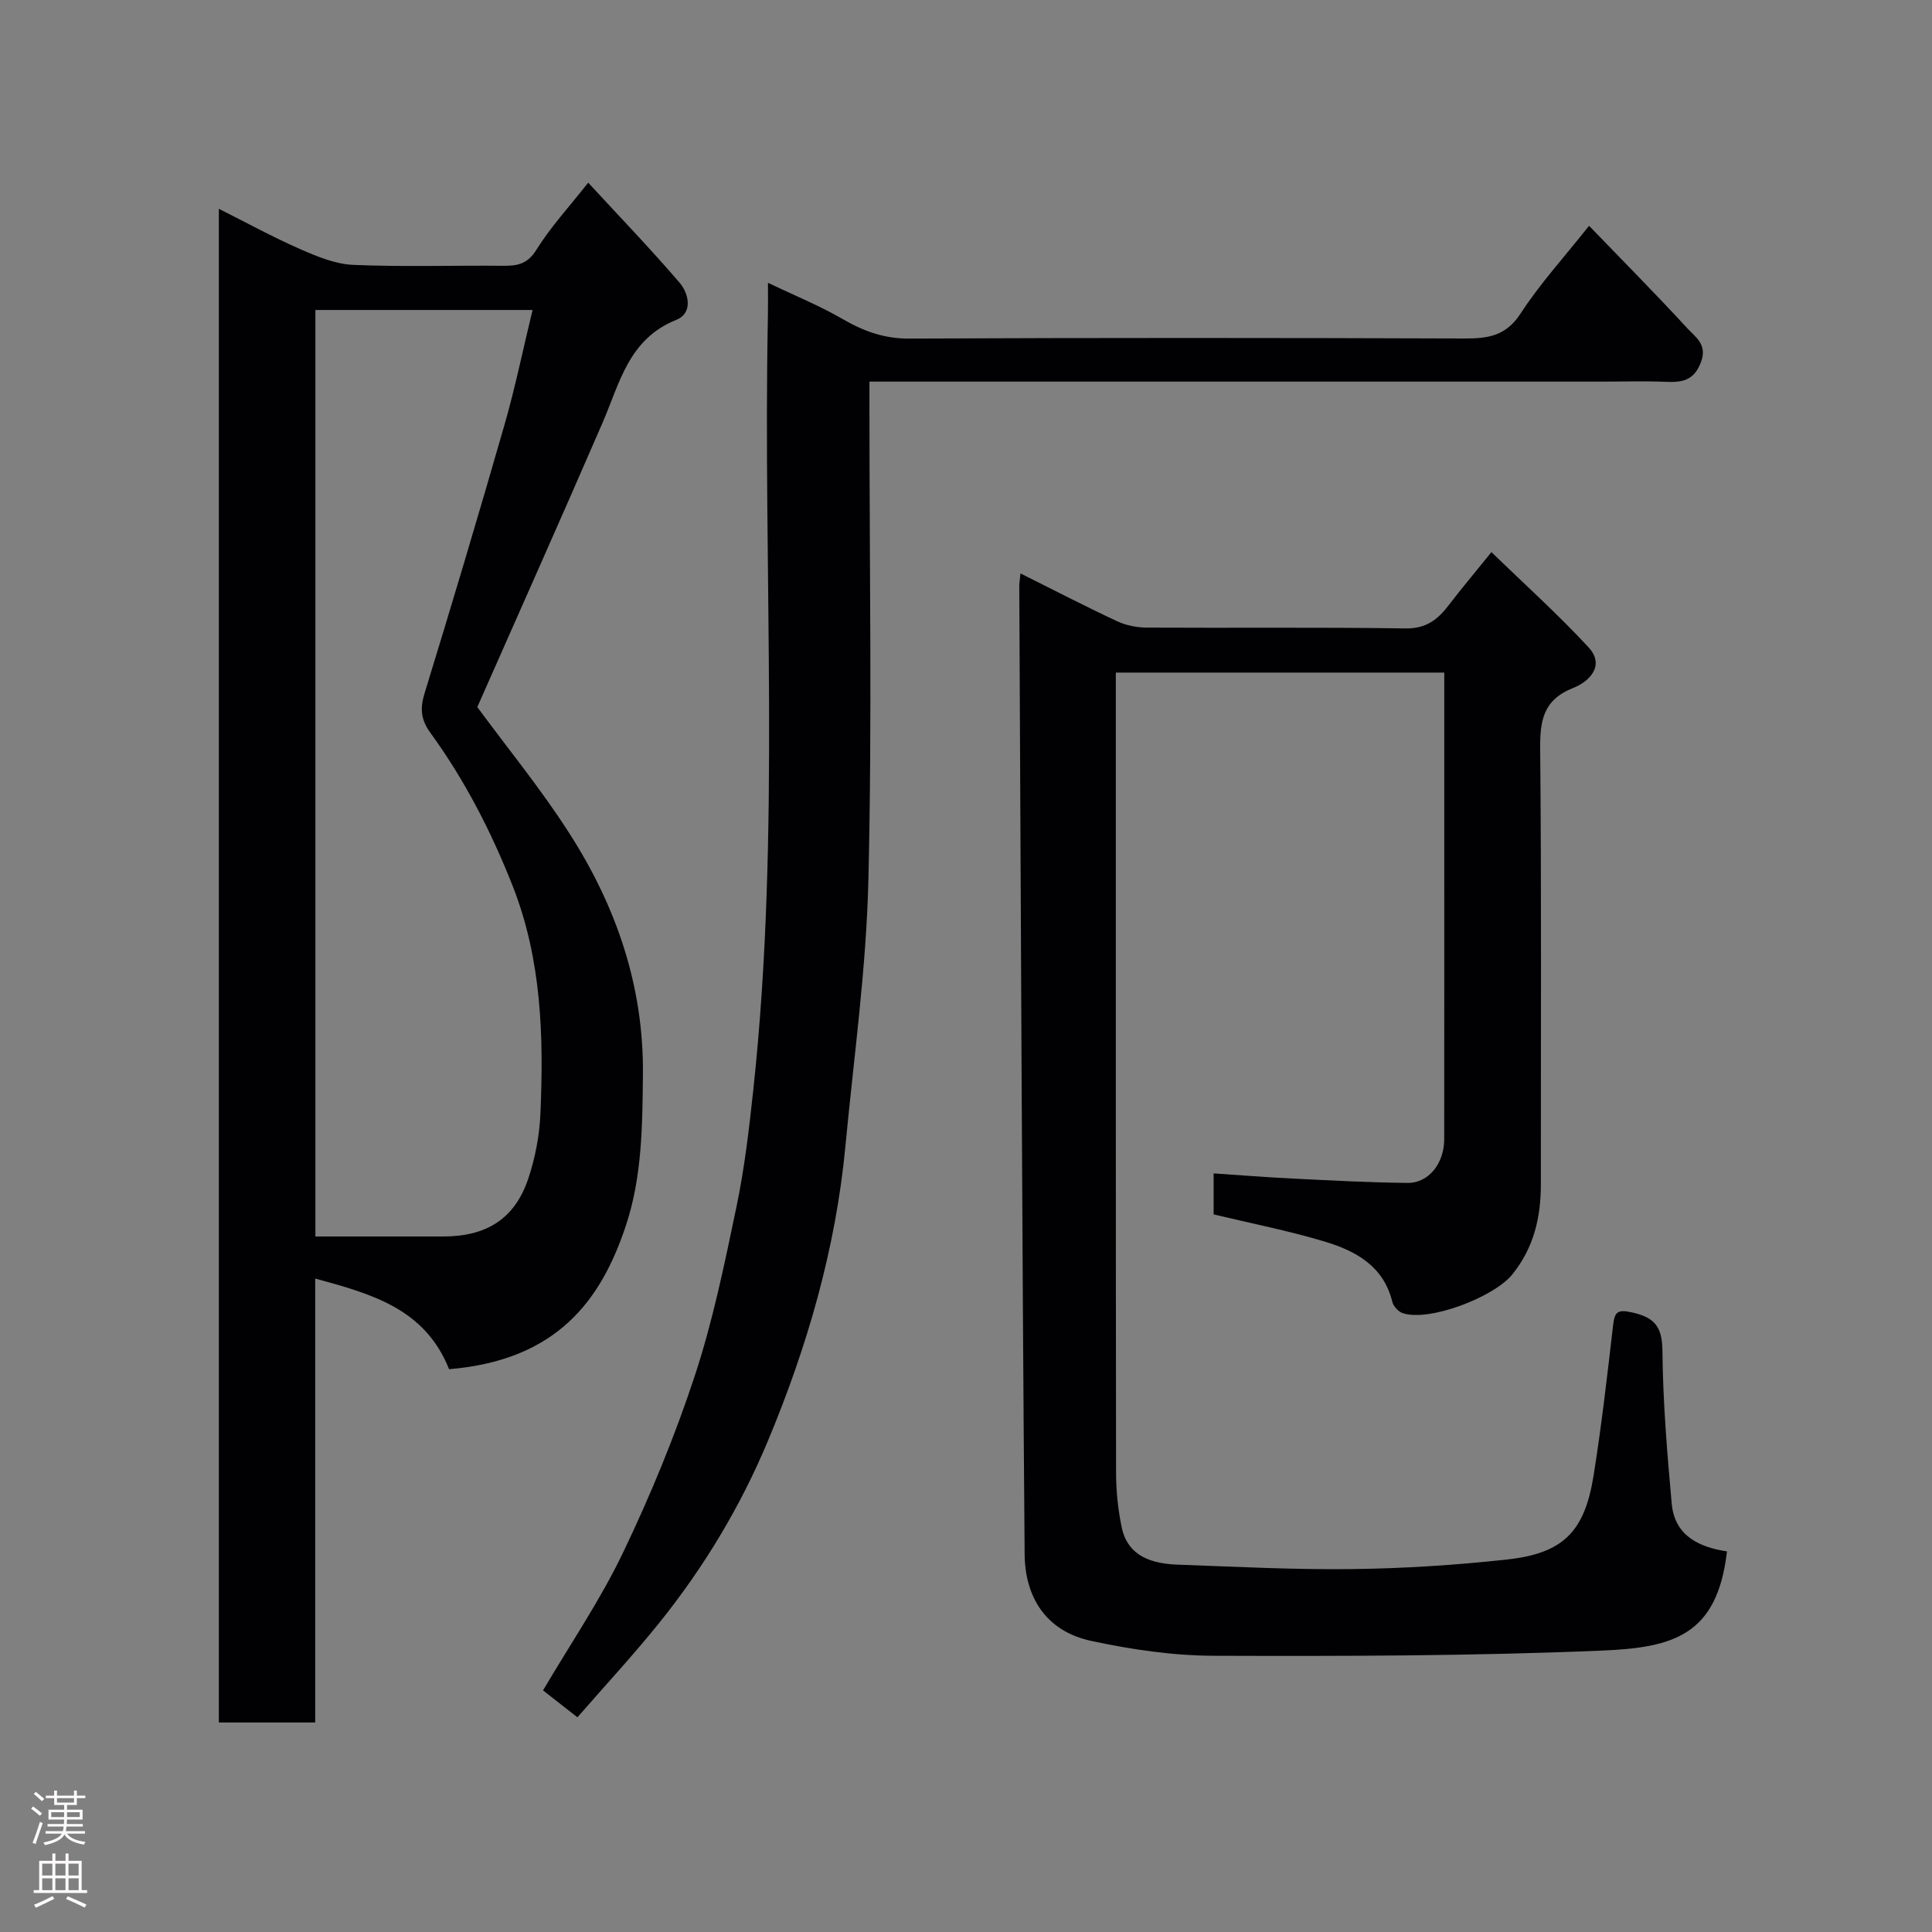 <svg enable-background="new 0 0 400 400" viewBox="0 0 400 400" xmlns="http://www.w3.org/2000/svg"><rect x="0" y="0" width="400" height="400" fill="#808080" stroke="none"/><g fill="#010103"><path d="m92.98 283.48c-5-12.54-16.01-15.58-27.72-18.77v91.91c-6.86 0-13.25 0-19.95 0 0-104.18 0-208.39 0-313.39 5.72 2.87 11.19 5.87 16.89 8.37 3.48 1.53 7.26 3.09 10.97 3.24 10.31.44 20.65.09 30.98.19 2.95.03 5.06-.34 6.91-3.32 2.91-4.69 6.73-8.82 10.72-13.89 6.34 6.88 12.82 13.6 18.89 20.67 1.97 2.29 2.84 6.33-.65 7.73-9.89 3.96-11.72 13.12-15.3 21.38-8.49 19.6-17.21 39.1-25.9 58.79 6.09 8.29 13.16 16.91 19.12 26.23 9.67 15.11 15.36 31.57 15.17 49.89-.11 10.59-.17 21.14-3.53 31.24-5.14 15.5-14.26 27.86-36.6 29.73zm-27.68-219.3v191.82c9.04 0 17.77.01 26.5 0 8.99-.01 14.82-3.71 17.59-12.03 1.43-4.28 2.31-8.9 2.5-13.41.69-15.99.25-31.88-5.74-47.11-4.44-11.27-9.93-21.95-17.05-31.74-1.96-2.69-2.17-5-1.2-8.16 5.68-18.49 11.21-37.02 16.55-55.6 2.22-7.73 3.84-15.62 5.81-23.77-15.34 0-29.95 0-44.96 0z"/><path d="m211.28 118.72c6.97 3.48 13.45 6.84 20.05 9.92 1.86.87 4.09 1.29 6.15 1.3 17.83.1 35.66-.1 53.49.17 4.3.07 6.71-1.84 9.01-4.86 2.58-3.39 5.34-6.64 8.81-10.94 6.9 6.7 13.81 12.91 20.1 19.71 3.54 3.84.04 7.15-3.15 8.4-6.27 2.48-6.92 6.78-6.86 12.72.28 29.99.12 59.99.14 89.99.01 6.88-1.43 13.16-5.91 18.72-3.77 4.69-17.23 9.87-22.7 8.02-.89-.3-1.91-1.41-2.14-2.33-1.81-7.4-7.57-10.55-13.96-12.47-7.46-2.25-15.15-3.75-23.04-5.64 0-2.48 0-5.22 0-8.49 5.61.37 10.98.81 16.36 1.07 7.93.39 15.86.82 23.8.9 4.37.04 7.57-4.05 7.58-9.02.02-22.66.01-45.33.01-67.99 0-9.46 0-18.92 0-28.65-22.69 0-44.96 0-68 0v5.16c0 53.49-.02 106.99.05 160.48 0 3.76.4 7.58 1.15 11.26 1.02 5.07 4.77 7.55 11.52 7.79 12.09.44 24.2 1.07 36.29.92 10.7-.13 21.43-.82 32.06-1.99 11.55-1.28 15.97-5.74 17.83-17.29 1.66-10.34 2.84-20.76 4.05-31.16.33-2.84.9-3.38 4-2.68 4.72 1.06 6.17 3.05 6.22 7.98.1 10.53.97 21.08 1.92 31.58.6 6.63 5.6 9.02 11.44 9.9-2.01 17.58-11.35 19.93-25.98 20.54-26.73 1.12-53.52 1.16-80.28 1.07-8.46-.03-17.04-1.29-25.33-3.07-9.64-2.06-13.75-9.33-13.82-17.96-.54-66.76-.78-133.52-1.11-200.28-.02-.57.09-1.19.25-2.78z"/><path d="m329 46.75c6.92 7.18 13.78 14.08 20.36 21.24 1.65 1.79 4.19 3.33 2.8 7-1.47 3.9-3.97 4.2-7.35 4.06-4.32-.18-8.66-.04-12.99-.04-48.48 0-96.96 0-145.44 0-1.96 0-3.91 0-6.37 0v5.8c0 32.49.56 64.99-.22 97.46-.44 18.35-3.02 36.66-4.75 54.98-2.01 21.28-7.9 41.59-16.11 61.21-5.63 13.44-13.13 25.92-22.26 37.31-5.43 6.78-11.36 13.16-17.12 19.78-2.98-2.33-5.28-4.13-7.12-5.57 5.69-9.67 11.87-18.73 16.55-28.5 5.67-11.84 10.72-24.06 14.83-36.52 3.76-11.39 6.19-23.25 8.65-35.02 1.67-7.99 2.63-16.15 3.5-24.28 5.75-53.35 1.95-106.89 3.03-160.34.04-1.97.01-3.95.01-6.76 5.52 2.63 10.63 4.7 15.36 7.44 4.37 2.53 8.63 4.13 13.86 4.1 38.32-.18 76.64-.16 114.95-.02 4.87.02 8.61-.5 11.64-5.15 3.99-6.15 9-11.64 14.19-18.18z"/></g><path d="m6.44 374.46.42-.45c.65.47 1.27.95 1.85 1.44l-.45.49c-.65-.56-1.25-1.06-1.82-1.48m.93 7.33-.63-.26c.55-1.36 1.05-2.8 1.52-4.33.19.1.38.19.59.27-.46 1.29-.95 2.73-1.48 4.32m-.38-10.38.44-.42c.43.34 1.01.82 1.74 1.44l-.49.49c-.53-.51-1.09-1.01-1.69-1.51m2.5.35h1.72v-1.04h.59v1.04h3.52v-1.04h.59v1.04h1.75v.53h-1.75v1.42h-2.03v.97h3.22v2.03h-3.24c0 .35-.01.66-.03.93h3.32v.53h-3.37c-.03.27-.08.58-.15.94h3.96v.53h-3.71c.67.92 1.93 1.48 3.79 1.68-.13.24-.23.44-.29.59-2.13-.38-3.48-1.08-4.04-2.12-.43.97-1.77 1.72-4.03 2.23-.09-.19-.2-.37-.33-.55 2.1-.42 3.37-1.03 3.81-1.83h-3.36v-.53h3.58c.08-.29.13-.61.16-.94h-3.33v-.53h3.39c.02-.27.04-.58.04-.93h-3.23v-2.03h3.25v-.97h-2.07v-1.42h-1.73zm1.12 3.44v1h2.65c.01-.3.02-.44.01-.4v-.25-.35zm1.19-2h3.52v-.91h-3.52zm4.71 2h-2.63v.59c0 .16-.01.28-.01.4h2.64z" fill="#fcfafa"/><path d="m13.56 383.74h.63v1.52h2.72v6.07h1.13v.6h-11.06v-.6h1.13v-6.07h2.73v-1.52h.63v1.52h2.1v-1.52zm-2.69 8.83.38.56c-1.24.63-2.53 1.25-3.85 1.85-.1-.21-.21-.42-.34-.63 1.36-.55 2.63-1.15 3.81-1.78m-2.13-4.27h2.1v-2.45h-2.1zm0 3.04h2.1v-2.46h-2.1zm2.72-3.04h2.1v-2.45h-2.1zm0 3.04h2.1v-2.46h-2.1zm6.07 3.6c-1.41-.71-2.7-1.3-3.86-1.78l.35-.56c1.45.62 2.75 1.19 3.88 1.72zm-1.25-9.09h-2.1v2.45h2.1zm-2.09 5.49h2.1v-2.46h-2.1z" fill="#fcfafa"/></svg>